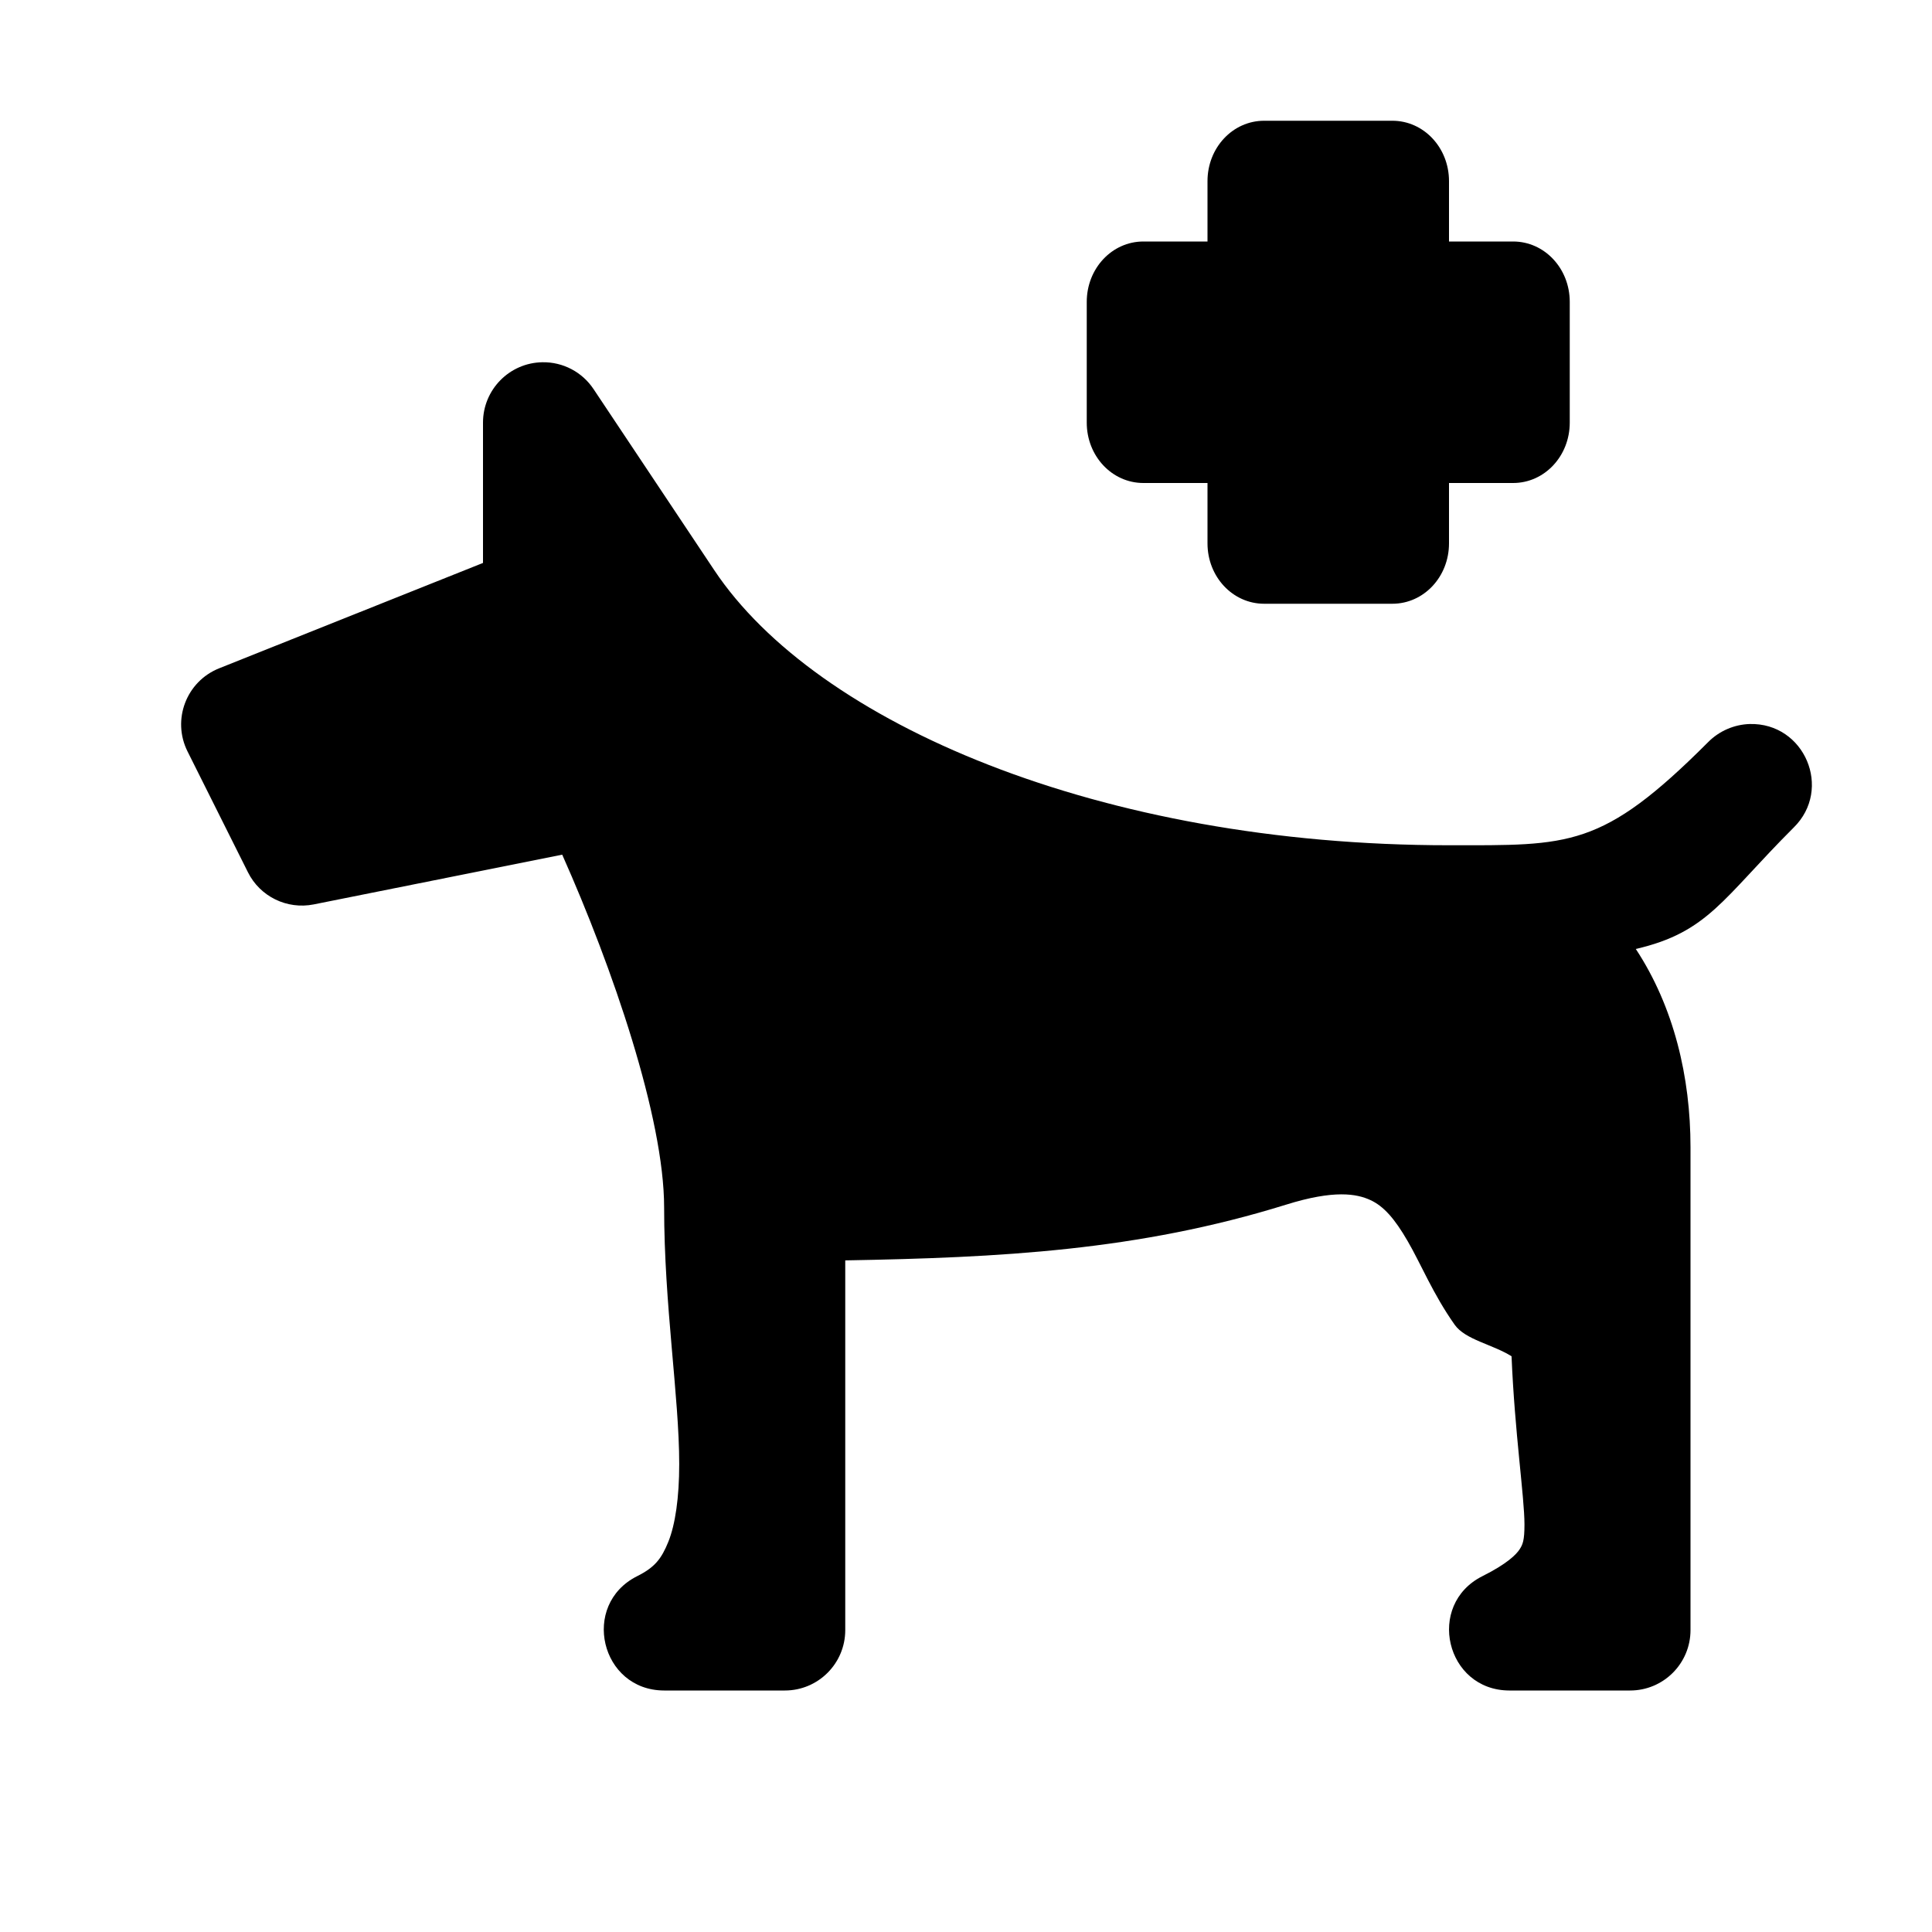 <?xml version="1.0" encoding="utf-8" ?>
<svg baseProfile="full" height="16" version="1.1" width="16" xmlns="http://www.w3.org/2000/svg" xmlns:ev="http://www.w3.org/2001/xml-events" xmlns:xlink="http://www.w3.org/1999/xlink"><defs /><path d="M 10.469,1.0 C 10.209,1.0 10.0,1.223 10.0,1.5 L 10.0,2.0 L 9.469,2.0 C 9.209,2.0 9.0,2.223 9.0,2.5 L 9.0,3.5 C 9.0,3.777 9.209,4.0 9.469,4.0 L 10.0,4.0 L 10.0,4.5 C 10.0,4.777 10.209,5.0 10.469,5.0 L 11.531,5.0 C 11.791,5.0 12.0,4.777 12.0,4.5 L 12.0,4.0 L 12.531,4.0 C 12.791,4.0 13.0,3.777 13.0,3.5 L 13.0,2.5 C 13.0,2.223 12.791,2.0 12.531,2.0 L 12.0,2.0 L 12.0,1.5 C 12.0,1.223 11.791,1.0 11.531,1.0 L 10.469,1.0 M 4.492,3.0 C 4.219,3.004 4.0,3.227 4.0,3.5 L 4.0,4.662 L 1.814,5.535 C 1.543,5.644 1.422,5.961 1.553,6.223 L 2.053,7.223 C 2.153,7.425 2.377,7.534 2.598,7.49 L 4.656,7.078 C 5.072,8.012 5.5,9.257 5.5,10.0 C 5.5,10.806 5.625,11.567 5.625,12.125 C 5.625,12.404 5.592,12.626 5.535,12.768 C 5.478,12.909 5.423,12.98 5.277,13.053 C 4.806,13.289 4.973,13.999 5.5,14.0 L 6.5,14.0 C 6.776,14.0 7.0,13.776 7.0,13.5 L 7.0,10.438 C 8.282,10.415 9.423,10.358 10.649,9.977 C 11.051,9.851 11.237,9.887 11.348,9.938 C 11.458,9.988 11.55,10.092 11.658,10.279 C 11.767,10.466 11.867,10.716 12.047,10.971 C 12.136,11.096 12.358,11.132 12.518,11.232 C 12.544,11.861 12.625,12.399 12.625,12.625 C 12.625,12.757 12.611,12.791 12.584,12.832 C 12.557,12.873 12.483,12.95 12.277,13.053 C 11.806,13.289 11.973,13.999 12.5,14.0 L 13.5,14.0 C 13.776,14 14.0,13.776 14,13.5 L 14,11.5 L 14,9.5 C 14,8.921 13.863,8.339 13.547,7.859 C 14.148,7.72 14.266,7.441 14.854,6.854 C 15.179,6.535 14.945,5.984 14.49,5.996 C 14.361,6.0 14.237,6.054 14.146,6.146 C 13.264,7.029 13.0,7.0 12.0,7.0 C 9.111,7.0 6.76,5.988 5.916,4.723 L 4.916,3.223 C 4.822,3.081 4.662,2.997 4.492,3.0" fill="#000" /></svg>